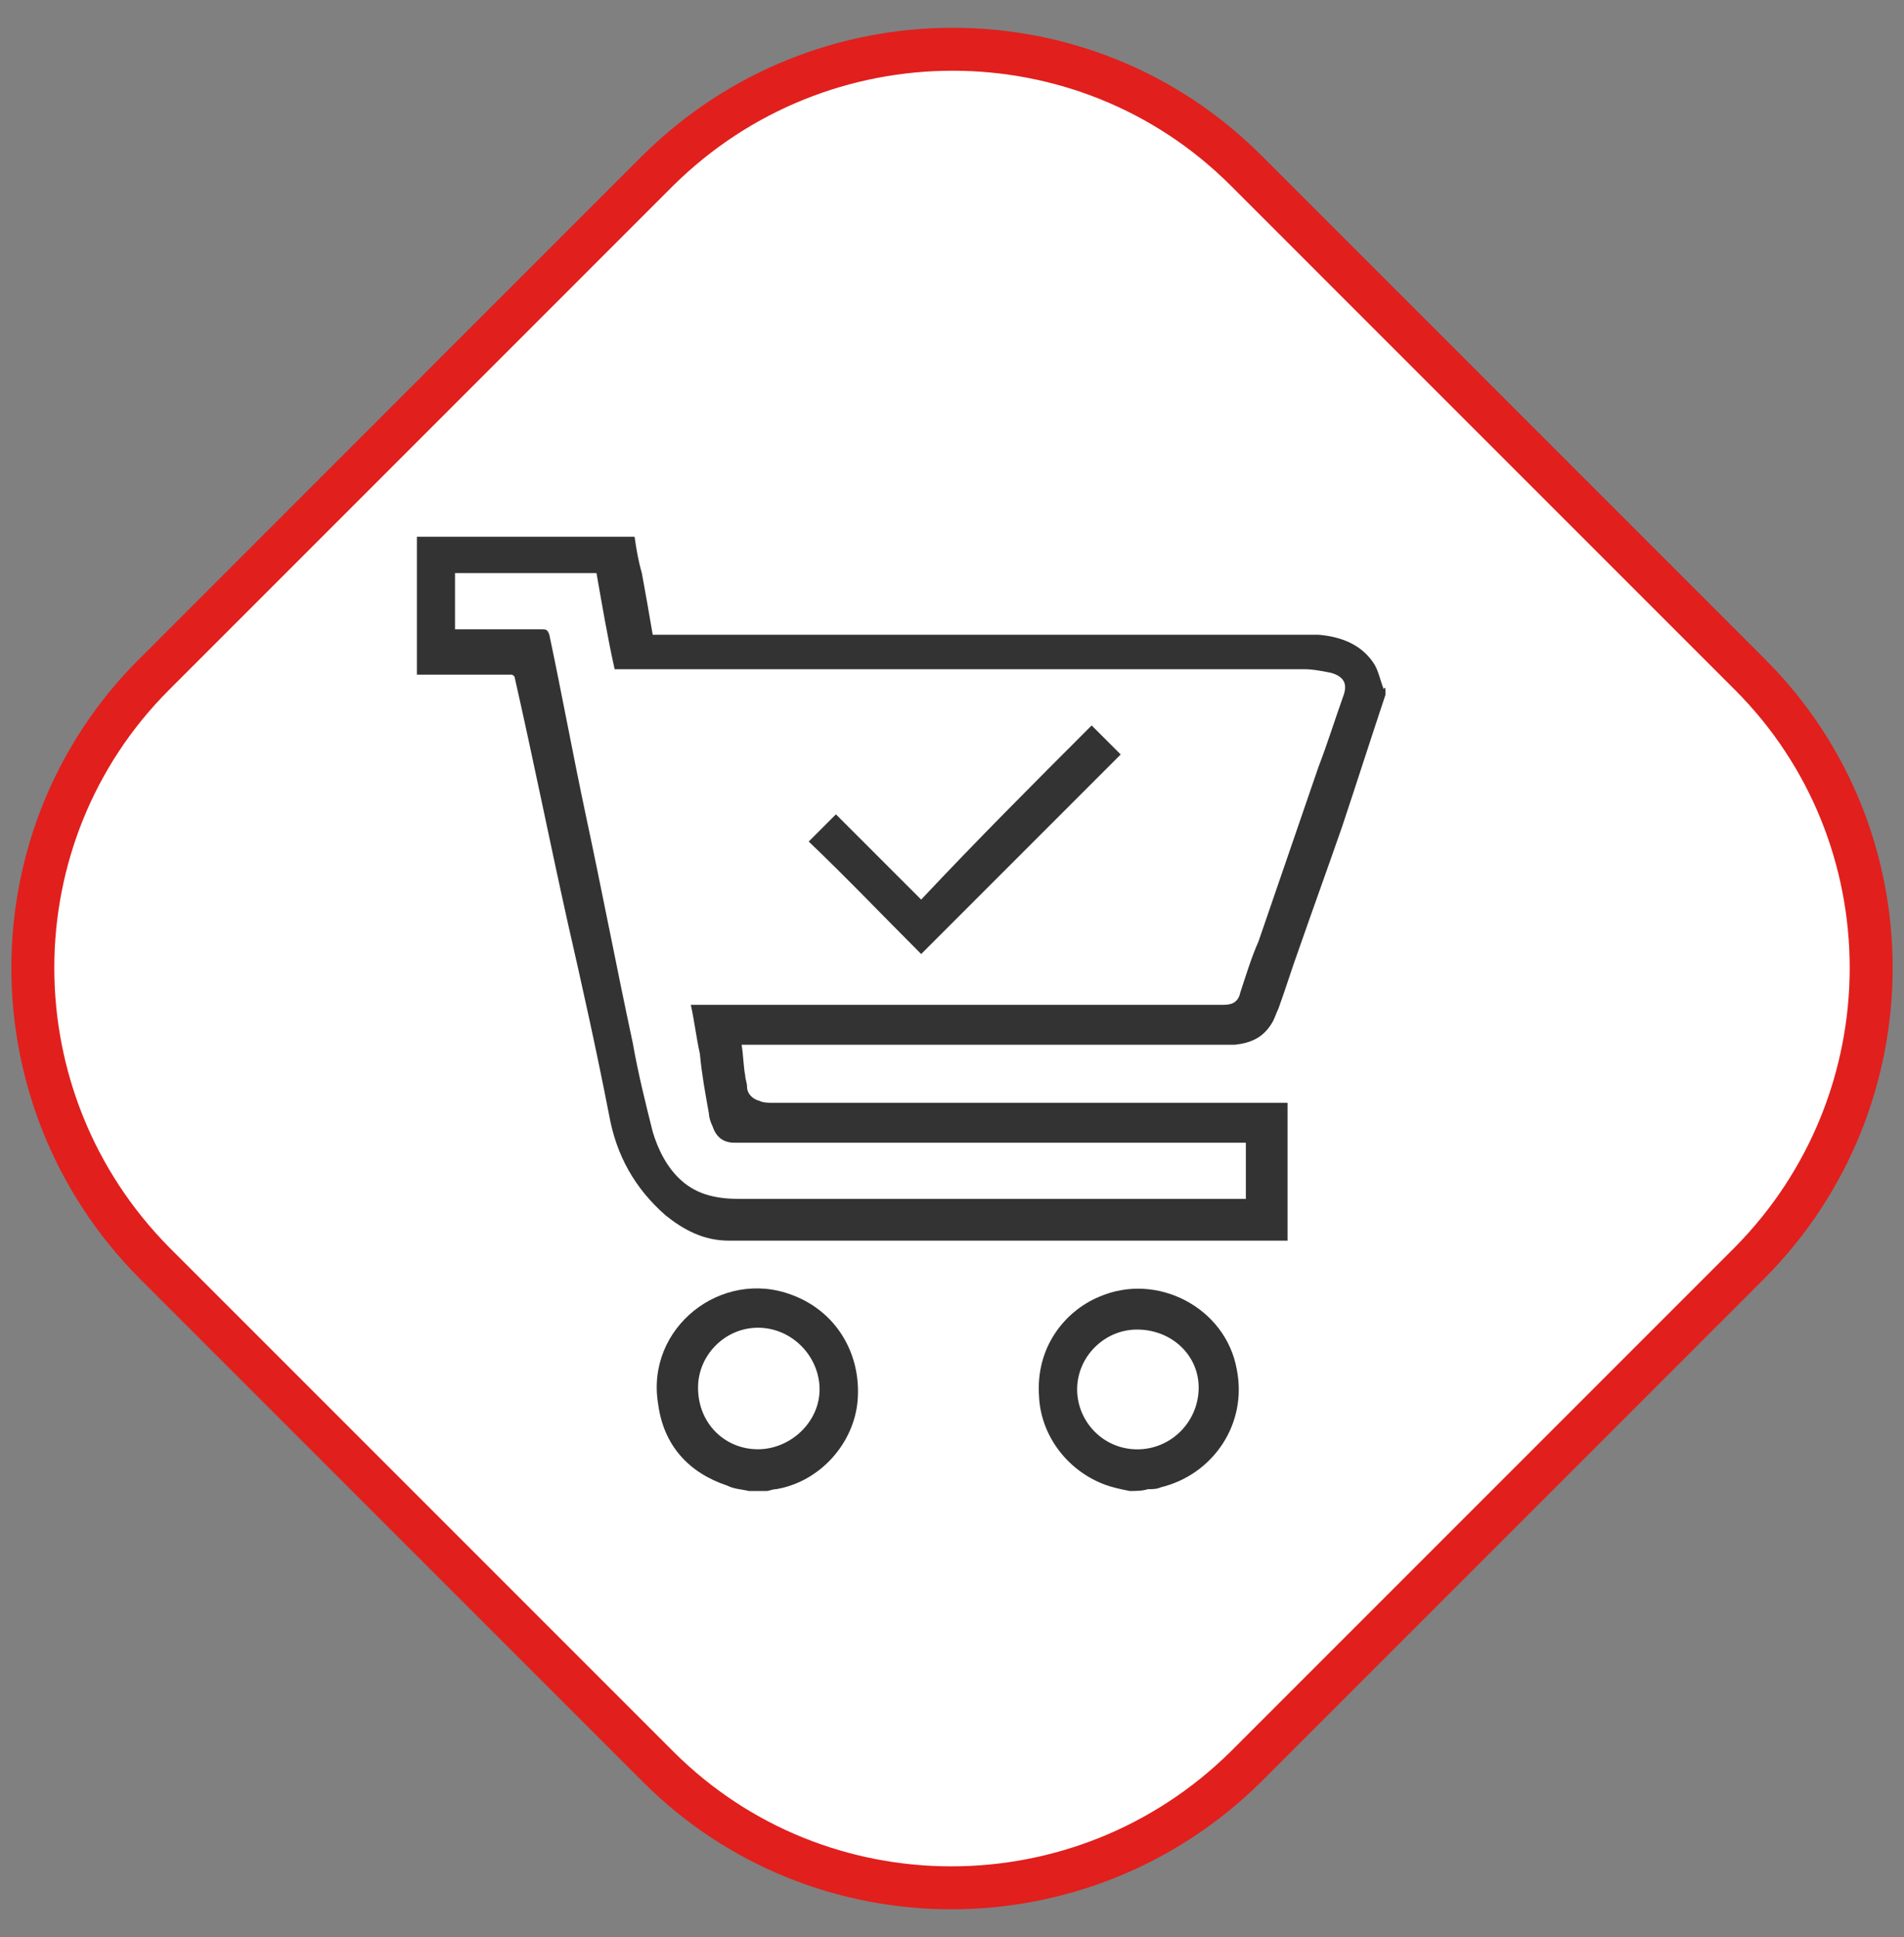 <svg width="58" height="59" viewBox="0 0 58 59" fill="none" xmlns="http://www.w3.org/2000/svg">
<rect x="0" y="0" width="58" height="59" fill="#808080" stroke="none"/>
<path d="M53.312 20.549L37.951 5.188C33.034 0.271 25.022 0.271 20.049 5.188L4.688 20.549C-0.229 25.466 -0.229 33.478 4.688 38.451L20.049 53.812C24.966 58.729 32.978 58.729 37.951 53.812L53.312 38.451C58.229 33.478 58.229 25.466 53.312 20.549Z" fill="white" stroke="#E11F1D" stroke-width="1.308" stroke-miterlimit="10"/>
<path d="M42.206 21.157C41.764 22.483 41.322 23.864 40.88 25.19C40.438 26.461 39.996 27.677 39.554 28.947C39.333 29.555 39.167 30.108 38.946 30.715C38.891 30.826 38.835 30.992 38.78 31.102C38.504 31.6 38.117 31.765 37.62 31.821C37.399 31.821 37.233 31.821 37.012 31.821C32.315 31.821 27.564 31.821 22.867 31.821C22.812 31.821 22.701 31.821 22.591 31.821C22.646 32.152 22.646 32.484 22.701 32.76C22.701 32.87 22.756 32.981 22.756 33.092C22.756 33.312 22.922 33.478 23.143 33.533C23.254 33.589 23.419 33.589 23.53 33.589C28.669 33.589 33.862 33.589 39.001 33.589C39.056 33.589 39.167 33.589 39.222 33.589C39.222 34.97 39.222 36.352 39.222 37.788C39.167 37.788 39.112 37.788 39.056 37.788C33.42 37.788 27.785 37.788 22.204 37.788C21.43 37.788 20.823 37.457 20.27 37.014C19.331 36.186 18.778 35.191 18.557 33.975C18.17 31.986 17.728 29.997 17.286 28.063C16.734 25.577 16.236 23.09 15.684 20.659C15.684 20.604 15.629 20.549 15.573 20.549C14.634 20.549 13.695 20.549 12.7 20.549C12.7 19.168 12.7 17.731 12.7 16.349C14.91 16.349 17.12 16.349 19.331 16.349C19.386 16.736 19.441 17.068 19.552 17.455C19.662 18.062 19.773 18.67 19.883 19.333C19.939 19.333 20.049 19.333 20.104 19.333C26.735 19.333 33.365 19.333 39.94 19.333C39.996 19.333 40.106 19.333 40.161 19.333C40.825 19.389 41.432 19.61 41.819 20.162C41.985 20.383 42.04 20.715 42.151 20.991C42.206 20.88 42.206 20.991 42.206 21.157ZM21.044 30.605C21.154 30.605 21.209 30.605 21.265 30.605C26.514 30.605 31.763 30.605 37.012 30.605C37.123 30.605 37.233 30.605 37.288 30.605C37.565 30.605 37.73 30.494 37.786 30.218C37.951 29.721 38.117 29.168 38.338 28.671C38.946 26.903 39.554 25.135 40.161 23.367C40.438 22.648 40.659 21.93 40.935 21.157C41.045 20.825 40.935 20.604 40.548 20.494C40.272 20.438 39.996 20.383 39.719 20.383C36.957 20.383 34.194 20.383 31.431 20.383C27.343 20.383 23.198 20.383 19.11 20.383C18.999 20.383 18.889 20.383 18.723 20.383C18.502 19.389 18.336 18.394 18.17 17.455C16.734 17.455 15.297 17.455 13.861 17.455C13.861 18.007 13.861 18.615 13.861 19.168C13.916 19.168 13.971 19.168 14.026 19.168C14.855 19.168 15.684 19.168 16.513 19.168C16.623 19.168 16.678 19.168 16.734 19.333C17.12 21.157 17.452 22.98 17.839 24.803C18.336 27.124 18.778 29.445 19.275 31.765C19.441 32.705 19.662 33.589 19.883 34.473C20.049 35.025 20.325 35.578 20.767 35.965C21.265 36.407 21.872 36.517 22.535 36.517C27.619 36.517 32.702 36.517 37.786 36.517C37.841 36.517 37.896 36.517 37.951 36.517C37.951 35.909 37.951 35.357 37.951 34.804C37.896 34.804 37.841 34.804 37.786 34.804C32.702 34.804 27.619 34.804 22.591 34.804C22.535 34.804 22.425 34.804 22.37 34.804C22.038 34.804 21.817 34.639 21.707 34.307C21.651 34.197 21.596 34.031 21.596 33.92C21.486 33.312 21.375 32.705 21.32 32.097C21.209 31.6 21.154 31.102 21.044 30.605Z" fill="#333333"/>
<path d="M22.811 45.413C22.59 45.358 22.369 45.358 22.148 45.247C20.988 44.861 20.214 44.032 20.048 42.761C19.662 40.44 21.982 38.617 24.137 39.446C25.463 39.943 26.237 41.214 26.126 42.65C26.016 43.977 24.966 45.137 23.64 45.358C23.529 45.358 23.419 45.413 23.364 45.413C23.198 45.413 23.032 45.413 22.811 45.413ZM23.087 44.142C24.082 44.142 24.966 43.313 24.966 42.319C24.966 41.324 24.137 40.44 23.087 40.44C22.093 40.44 21.264 41.269 21.264 42.264C21.264 43.369 22.093 44.142 23.087 44.142Z" fill="#333333"/>
<path d="M34.415 45.413C34.138 45.358 33.862 45.303 33.586 45.192C32.481 44.75 31.707 43.7 31.652 42.54C31.541 41.048 32.425 39.943 33.475 39.501C35.243 38.727 37.343 39.833 37.675 41.711C38.006 43.369 36.956 44.916 35.354 45.303C35.243 45.358 35.078 45.358 34.967 45.358C34.801 45.413 34.58 45.413 34.415 45.413ZM34.636 40.496C33.641 40.496 32.812 41.324 32.812 42.319C32.812 43.313 33.641 44.198 34.746 44.142C35.741 44.087 36.514 43.258 36.514 42.264C36.514 41.269 35.685 40.496 34.636 40.496Z" fill="#333333"/>
<path d="M33.254 22.096C33.586 22.427 33.862 22.704 34.139 22.98C32.094 25.024 30.105 27.014 28.061 29.058C26.9 27.898 25.795 26.737 24.635 25.632C24.911 25.356 25.187 25.08 25.464 24.803C26.292 25.632 27.177 26.516 28.061 27.4C29.773 25.577 31.486 23.864 33.254 22.096Z" fill="#333333"/>
</svg>
